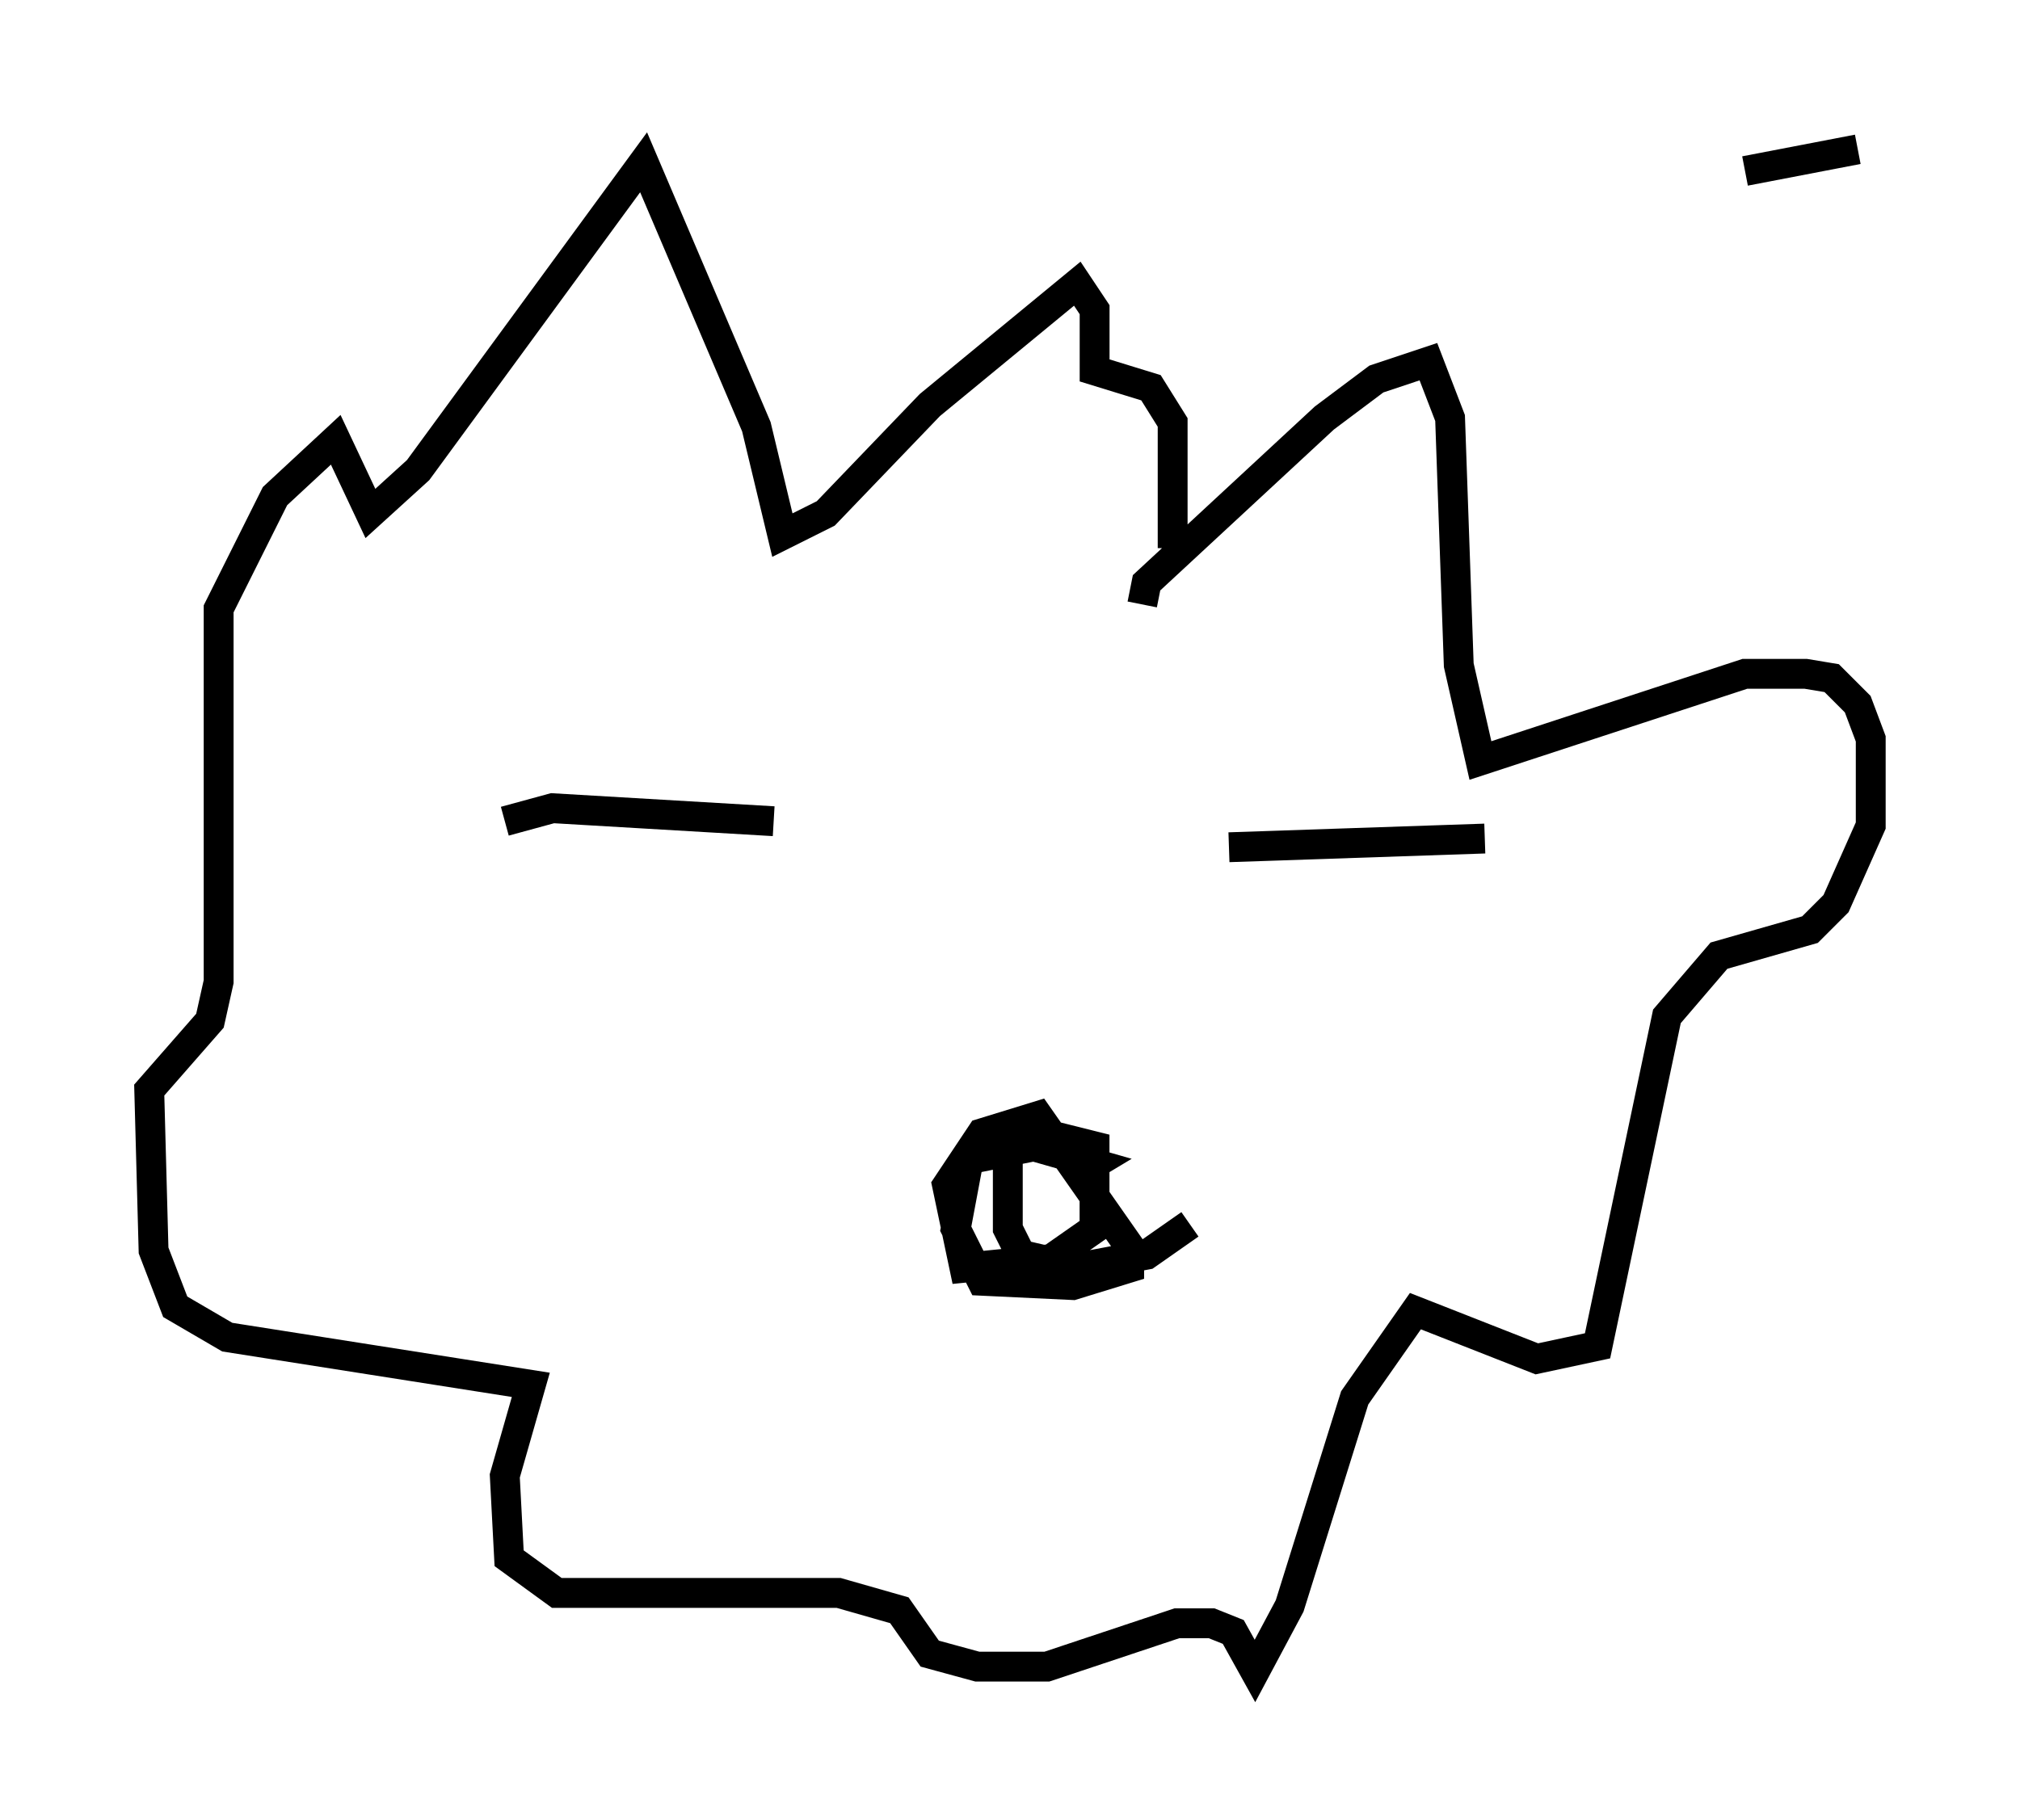 <?xml version="1.0" encoding="utf-8" ?>
<svg baseProfile="full" height="60.983" version="1.1" width="67.665" xmlns="http://www.w3.org/2000/svg" xmlns:ev="http://www.w3.org/2001/xml-events" xmlns:xlink="http://www.w3.org/1999/xlink"><defs /><rect fill="white" height="60.983" width="67.665" x="0" y="0" /><path d="M36.374, 35.793 m3.486, 5.229 l-1.453, 1.017 -2.324, 0.436 l-1.888, -0.436 -0.436, -0.872 l0.0, -2.324 0.436, -0.726 l0.726, -0.145 1.743, 0.436 l0.0, 2.76 -1.453, 1.017 l-2.905, 0.291 -0.581, -2.76 l1.162, -1.743 1.888, -0.581 l3.05, 4.358 0.0, 0.726 l-1.888, 0.581 -3.05, -0.145 l-0.872, -1.743 0.436, -2.324 l2.179, -0.436 2.034, 0.581 l-0.726, 0.436 m-19.028, -11.911 l1.598, -0.436 7.408, 0.436 m15.251, 0.872 l8.57, -0.291 m-11.475, -7.844 l0.145, -0.726 5.955, -5.52 l1.743, -1.307 1.743, -0.581 l0.726, 1.888 0.291, 8.279 l0.726, 3.196 8.86, -2.905 l2.034, 0.0 0.872, 0.145 l0.872, 0.872 0.436, 1.162 l0.0, 2.905 -1.162, 2.615 l-0.872, 0.872 -3.05, 0.872 l-1.743, 2.034 -2.324, 11.039 l-2.034, 0.436 -4.067, -1.598 l-2.034, 2.905 -2.179, 6.972 l-1.162, 2.179 -0.726, -1.307 l-0.726, -0.291 -1.162, 0.0 l-4.358, 1.453 -2.324, 0.0 l-1.598, -0.436 -1.017, -1.453 l-2.034, -0.581 -9.441, 0.0 l-1.598, -1.162 -0.145, -2.76 l0.872, -3.05 -10.168, -1.598 l-1.743, -1.017 -0.726, -1.888 l-0.145, -5.374 2.034, -2.324 l0.291, -1.307 0.0, -12.492 l1.888, -3.777 2.034, -1.888 l1.162, 2.469 1.598, -1.453 l7.553, -10.313 3.777, 8.86 l0.872, 3.631 1.453, -0.726 l3.486, -3.631 4.939, -4.067 l0.581, 0.872 0.0, 2.034 l1.888, 0.581 0.726, 1.162 l0.0, 4.212 m19.173, -12.637 l3.777, -0.726 " fill="none" stroke="black" stroke-width="1" /></svg>